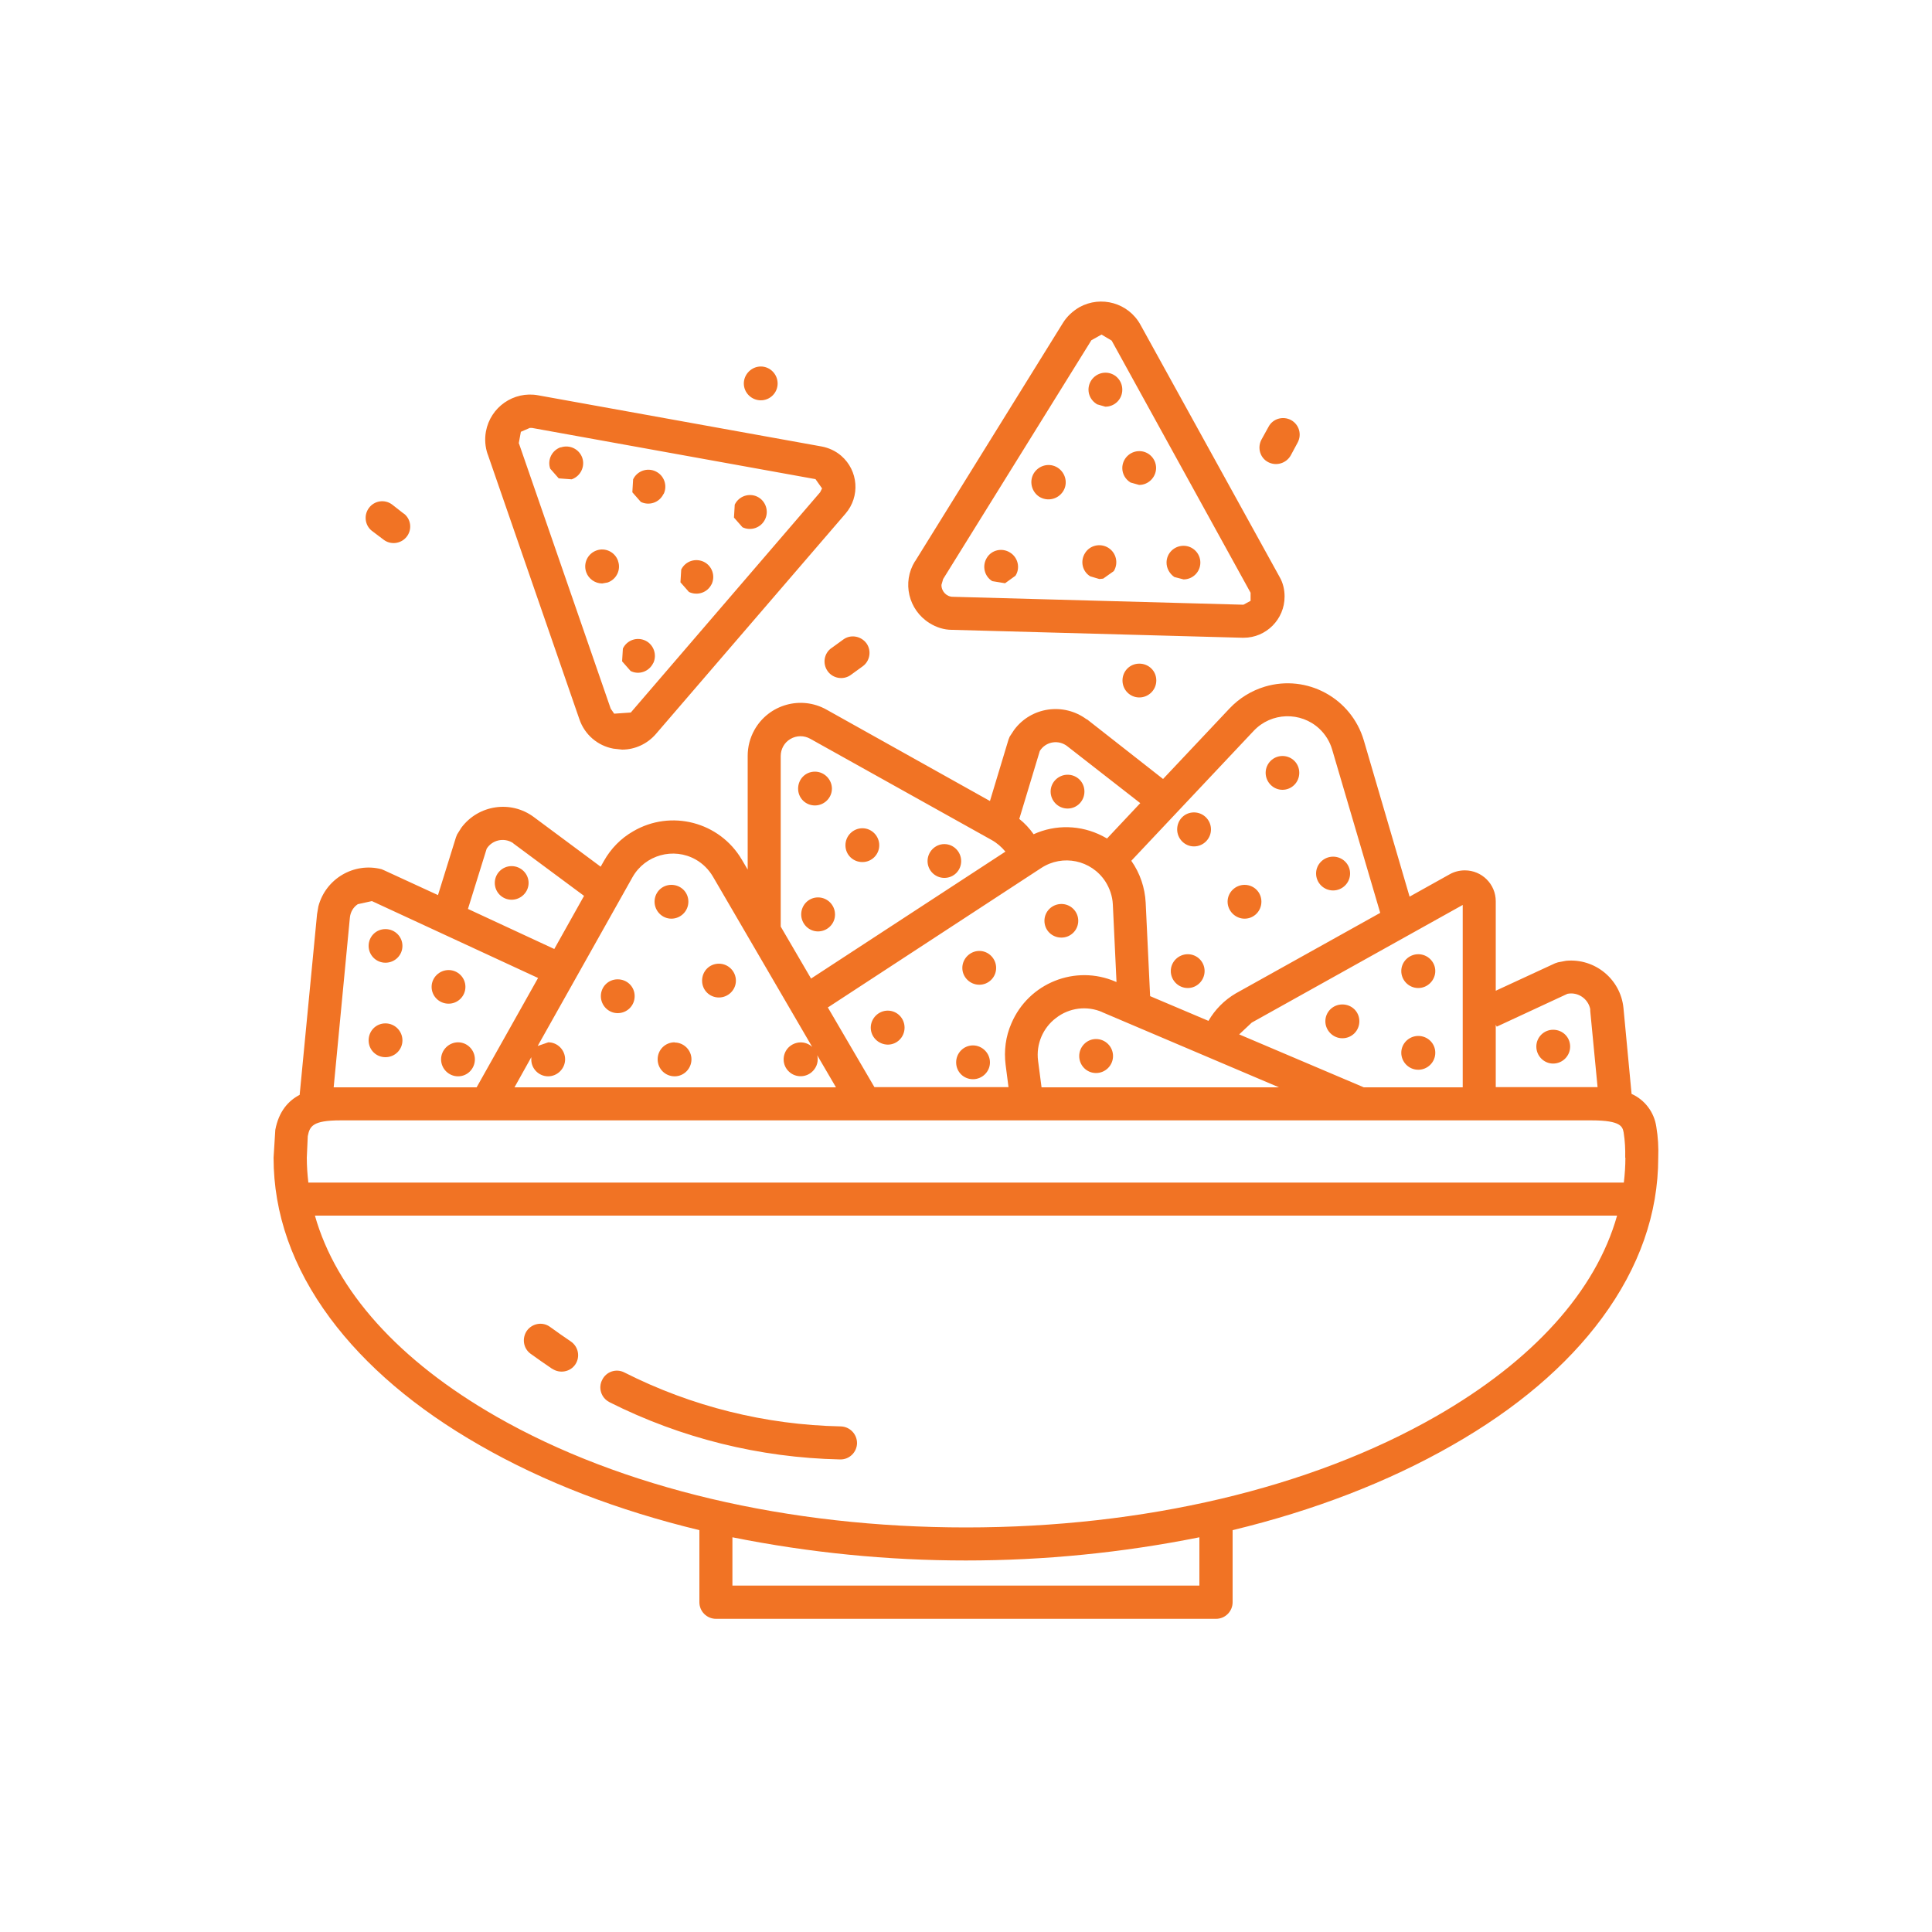 <?xml version="1.0" encoding="UTF-8"?>
<svg id="Layer_1" xmlns="http://www.w3.org/2000/svg" viewBox="0 0 100 100">
  <defs>
    <style>
      .cls-1 {
        fill: #f17324;
      }
    </style>
  </defs>
  <path class="cls-1" d="M28.59,70.85c.39.26.93.16,1.19-.23.26-.39.16-.92-.24-1.19h0c-.36-.24-.72-.5-1.07-.75-.38-.28-.92-.19-1.2.2-.26.38-.19.9.18,1.18.37.27.75.53,1.13.79M31.55,72.58c3.7,1.86,7.77,2.87,11.92,2.96h.02c.47.01.86-.37.87-.84,0-.47-.37-.86-.85-.87-3.89-.08-7.71-1.03-11.19-2.79-.42-.22-.94-.05-1.15.38-.22.42-.05.94.37,1.15h0ZM84.12,59.92c.01-.43-.01-.86-.08-1.3-.06-.29-.11-.63-1.66-.63H17.62c-1.45,0-1.59.31-1.69.82l-.05,1.11c0,.43.03.86.08,1.29h68.09c.05-.43.08-.86.08-1.29M83.69,62.92H16.3c1.1,3.89,4.34,7.51,9.39,10.4,6.48,3.71,15.11,5.74,24.31,5.74s17.83-2.03,24.31-5.74c5.05-2.89,8.29-6.5,9.39-10.4M62.08,79.57c-7.98,1.6-16.19,1.6-24.17,0v2.5h24.17v-2.5ZM17.27,56.28h.35s7.05,0,7.05,0l3.18-5.66-8.6-3.98-.73.16c-.24.16-.38.41-.41.69l-.84,8.8ZM24.23,47.05l4.46,2.07,1.54-2.75-3.64-2.7-.06-.05c-.46-.28-1.06-.14-1.34.31l-.97,3.12ZM27.83,54.14l.55-.19c.48,0,.87.4.87.88s-.4.88-.88.88-.88-.4-.87-.88v-.11s-.87,1.56-.87,1.56h16.64l-.97-1.66c.07.29-.01.59-.22.81-.33.35-.89.37-1.24.04-.36-.33-.37-.89-.04-1.24.34-.35.89-.37,1.24-.04l-5.14-8.82c-.22-.37-.52-.67-.89-.88-1.15-.65-2.62-.24-3.27.91l-4.91,8.74ZM40.41,47.96l1.57,2.69,10.06-6.57c-.2-.24-.44-.45-.71-.6l-9.39-5.24c-.32-.18-.71-.18-1.03.01-.31.18-.5.52-.5.88v8.83ZM42.84,52.13l2.42,4.14h6.94l-.15-1.16c-.09-.72,0-1.46.3-2.14.89-2.09,3.31-3.06,5.39-2.16l.05.02-.19-4.02c-.02-.42-.16-.83-.39-1.19-.73-1.11-2.21-1.42-3.32-.69l-11.03,7.21ZM52.75,42.38c.29.23.54.5.75.8,1.14-.52,2.45-.48,3.56.09l.24.13,1.72-1.83-3.81-2.97-.06-.04c-.46-.28-1.05-.14-1.33.31l-1.06,3.51ZM58.56,44.56c.45.64.7,1.39.74,2.16l.23,4.84,3.02,1.28c.34-.59.83-1.08,1.41-1.42l7.48-4.17-2.49-8.46c-.12-.41-.35-.78-.66-1.07-.96-.9-2.49-.86-3.4.11l-6.33,6.72ZM57.06,52.39c-.8-.35-1.72-.23-2.4.3-.68.51-1.04,1.36-.93,2.21l.18,1.38h12.29l-9.15-3.89ZM64.79,52.93l-.65.61,6.45,2.74h5.12v-9.44l-10.92,6.09ZM77.42,56.27h5.27s-.38-3.95-.38-3.95v-.09c-.11-.54-.64-.9-1.18-.79l-3.66,1.7-.05-.1v3.23ZM85.83,59.92c0,2.89-.98,5.68-2.91,8.3-1.83,2.48-4.44,4.7-7.76,6.59-3.32,1.9-7.17,3.38-11.36,4.39v3.73c0,.47-.38.86-.86.86h-25.88c-.47,0-.86-.38-.86-.86v-3.73c-4.18-1.01-8.04-2.48-11.36-4.39-3.31-1.89-5.92-4.11-7.76-6.59-1.94-2.62-2.92-5.41-2.92-8.3l.09-1.44c.18-.96.68-1.51,1.26-1.81l.9-9.35.07-.41c.38-1.43,1.84-2.29,3.27-1.92l.14.06,2.78,1.28.93-2.99.06-.15.22-.35c.89-1.19,2.57-1.43,3.75-.55l3.46,2.57.17-.3c.36-.64.88-1.17,1.51-1.53,1.96-1.15,4.48-.49,5.63,1.47l.3.51v-5.89c0-.47.12-.93.35-1.34.74-1.32,2.41-1.79,3.73-1.05l8.46,4.73.96-3.18.06-.15.23-.35c.88-1.19,2.56-1.43,3.75-.55h.02s3.94,3.09,3.94,3.09l3.44-3.65c.5-.53,1.13-.92,1.83-1.13,2.18-.65,4.47.59,5.12,2.78l2.37,8.09,2.08-1.16c.23-.13.5-.2.78-.2.88,0,1.6.71,1.6,1.6v4.63l3.07-1.42.15-.05.42-.08c1.49-.14,2.82.95,2.97,2.44l.42,4.45c.69.31,1.17.95,1.28,1.7.09.53.12,1.07.1,1.6M58.1,35.22c0,.49.39.88.87.88s.88-.39.88-.88-.39-.87-.88-.87-.87.39-.87.87M66.81,23.57l.36-.67c.22-.42.07-.93-.35-1.16-.42-.22-.94-.07-1.16.35l-.37.67c-.22.42-.07.94.35,1.16.42.22.94.06,1.17-.35M19.85,27.93c.37.29.91.22,1.2-.15.29-.37.23-.91-.15-1.2h-.01s-.6-.47-.6-.47c-.38-.28-.92-.2-1.2.19-.27.37-.2.89.15,1.17l.61.46ZM43.04,33.54c-.39.27-.48.81-.2,1.2.27.38.81.47,1.19.2h0s.62-.45.62-.45c.38-.27.47-.81.2-1.19-.28-.38-.82-.48-1.2-.2l-.62.45ZM52.02,30.19l.54-.39c.26-.4.13-.95-.28-1.2-.41-.26-.95-.14-1.2.27h0c-.26.42-.13.96.28,1.21l.67.11ZM53.79,25.71c.42.26.96.14,1.23-.27.27-.41.14-.96-.27-1.23-.42-.27-.96-.14-1.23.27-.26.41-.14.96.27,1.23h0ZM56.9,29.97l.2-.02.55-.39c.25-.41.13-.95-.29-1.21-.41-.25-.95-.13-1.2.28-.26.41-.14.95.27,1.2l.47.14ZM58.5,24.97h0s.46.13.46.13c.48,0,.87-.39.88-.87,0-.49-.39-.88-.87-.88s-.88.39-.88.88c0,.3.16.58.42.74M60.8,29.87l.46.12c.48,0,.87-.39.87-.87,0-.48-.39-.87-.87-.87-.49,0-.88.39-.88.87,0,.3.16.58.41.75h0ZM48.82,29.96l-.09.31c-.01.33.26.62.59.62l15.04.41.37-.2v-.42s-7.19-13.05-7.19-13.05l-.52-.31h-.01l-.52.29-7.66,12.34h0ZM47.36,29.06l7.66-12.35c.21-.34.51-.61.85-.81,1.12-.62,2.54-.22,3.16.91l7.2,13.05c.18.31.26.66.26,1.02,0,1.17-.95,2.13-2.12,2.13h-.06s-15.04-.41-15.04-.41c-.41,0-.81-.13-1.16-.35-1.09-.68-1.43-2.11-.75-3.2M33.81,34.33c.21-.43.03-.96-.4-1.17-.44-.21-.96-.03-1.17.41l-.04.66.44.5c.43.22.96.03,1.17-.41M29.02,23.15c-.46.16-.7.66-.54,1.11l.44.5.67.05c.46-.16.7-.66.55-1.11-.16-.46-.66-.7-1.12-.54M31.99,29.03c-.16-.46-.66-.7-1.11-.54-.46.16-.7.66-.54,1.12.12.35.46.59.83.59l.28-.05h0c.46-.16.7-.66.54-1.11M36.83,30.25c.21-.44.03-.96-.4-1.17-.44-.21-.96-.03-1.17.4l-.04.66.44.5c.44.21.96.03,1.17-.4M34.35,25.57c.21-.43.03-.96-.41-1.17-.43-.21-.96-.03-1.17.41l-.04.67.44.5c.44.21.96.03,1.17-.41M39.6,26.88c.21-.43.03-.96-.4-1.17-.43-.21-.96-.03-1.17.41l-.04.67.44.5c.43.21.96.03,1.17-.41M26.86,22.95l4.75,13.73.18.26.86-.06,9.8-11.4.1-.2-.34-.48-14.67-2.65h-.12s-.46.2-.46.2l-.11.6ZM25.24,23.51c-.13-.38-.16-.78-.09-1.17.23-1.27,1.44-2.11,2.7-1.88l14.68,2.65c.37.07.72.23,1.01.48.89.77.99,2.11.22,3l-9.81,11.4c-.44.51-1.08.81-1.75.81l-.45-.05c-.82-.15-1.49-.73-1.76-1.52l-4.75-13.73ZM22.83,54.83c0,.48.39.88.88.88s.87-.4.87-.88-.39-.88-.87-.88-.88.4-.88.88M23.22,51.95c.48,0,.87-.39.87-.87s-.39-.87-.87-.87-.88.39-.88.87c0,.48.39.87.88.87M19.95,54.72c.49,0,.88-.39.88-.87s-.39-.88-.88-.88-.87.39-.87.88.39.87.87.87M19.95,49.83c.49,0,.88-.39.88-.87s-.39-.87-.88-.87-.87.39-.87.87.39.87.87.87M26.48,44.83c-.48,0-.87.39-.87.87s.39.87.87.87.88-.39.88-.87-.4-.87-.88-.87M48.88,45.44c.49,0,.87-.39.87-.87s-.39-.88-.87-.88-.87.4-.87.88.39.87.87.87M43.22,47.33c0-.48-.39-.88-.88-.88s-.87.4-.87.88.39.88.87.88.88-.39.88-.87M44.64,44.62c.48,0,.87-.39.87-.87s-.39-.88-.87-.88-.88.39-.88.88.39.87.88.87M42.18,41.69c.49,0,.88-.4.88-.87s-.39-.88-.88-.88-.87.39-.87.88.39.87.87.87M55.26,41.85c.48,0,.87-.39.87-.88s-.39-.87-.87-.87-.88.39-.88.87.39.88.88.88M69.48,53.74c.49,0,.88-.39.88-.88s-.39-.87-.88-.87-.88.39-.88.87.4.88.88.88M64.42,47.55c.48,0,.87-.39.87-.88s-.39-.87-.87-.87-.88.39-.88.87.4.88.88.88M66.38,40.88c.48,0,.87-.39.87-.88s-.39-.87-.87-.87-.87.39-.87.87.39.88.87.88M69,46.09c.48,0,.88-.39.88-.88s-.4-.87-.88-.87-.88.39-.88.87c0,.49.4.88.88.88M61.48,51.14c.48,0,.87-.4.87-.88s-.39-.87-.87-.87-.88.39-.88.87.39.88.88.88M61.8,43.81c.49,0,.88-.4.88-.88s-.39-.88-.88-.88-.87.39-.87.88c0,.48.39.88.87.88M55.86,54.66c0,.49.39.88.87.88s.88-.39.88-.88-.4-.88-.88-.88-.87.4-.87.88M50.36,55.86c.48,0,.88-.39.88-.87s-.4-.88-.88-.88-.87.39-.87.88.39.87.87.87M50.69,50.97c.48,0,.87-.39.87-.87s-.39-.88-.87-.88c-.48,0-.88.4-.88.88,0,.48.4.87.88.87M54.94,48.53c.48,0,.87-.39.87-.87s-.39-.87-.87-.87-.88.38-.88.87.39.87.88.87M45.95,54.07c.48,0,.87-.39.87-.88s-.39-.88-.87-.88-.88.4-.88.88c0,.48.39.87.88.88M34.92,53.95c-.49,0-.88.39-.88.88s.39.88.88.88c.48,0,.87-.4.87-.88,0-.48-.4-.87-.87-.87M37.21,51.63c.48,0,.88-.39.88-.87s-.39-.88-.88-.88-.87.39-.87.88.39.87.87.87M31.97,52.44c.49,0,.88-.39.88-.88s-.39-.87-.88-.87-.87.39-.87.87.39.88.87.88M34.75,47.55c.48,0,.88-.39.88-.88s-.39-.87-.88-.87-.87.39-.87.87.39.88.87.88M73.41,55.37c.48,0,.88-.39.88-.88s-.4-.87-.88-.87-.88.39-.88.87.39.88.88.88M73.41,51.14c.48,0,.88-.4.88-.88s-.4-.87-.88-.87-.88.39-.88.87.39.88.88.88M80.39,53.3c-.48,0-.87.39-.87.87s.39.88.87.88.88-.39.88-.88-.39-.87-.88-.87M39.38,20.72c.48,0,.87-.39.87-.87s-.39-.88-.87-.88-.88.4-.88.88.4.87.88.87M56.76,20.91c-.26-.16-.42-.44-.42-.74,0-.49.4-.88.88-.88s.87.39.87.88-.39.88-.88.88l-.45-.13Z"/>
</svg>